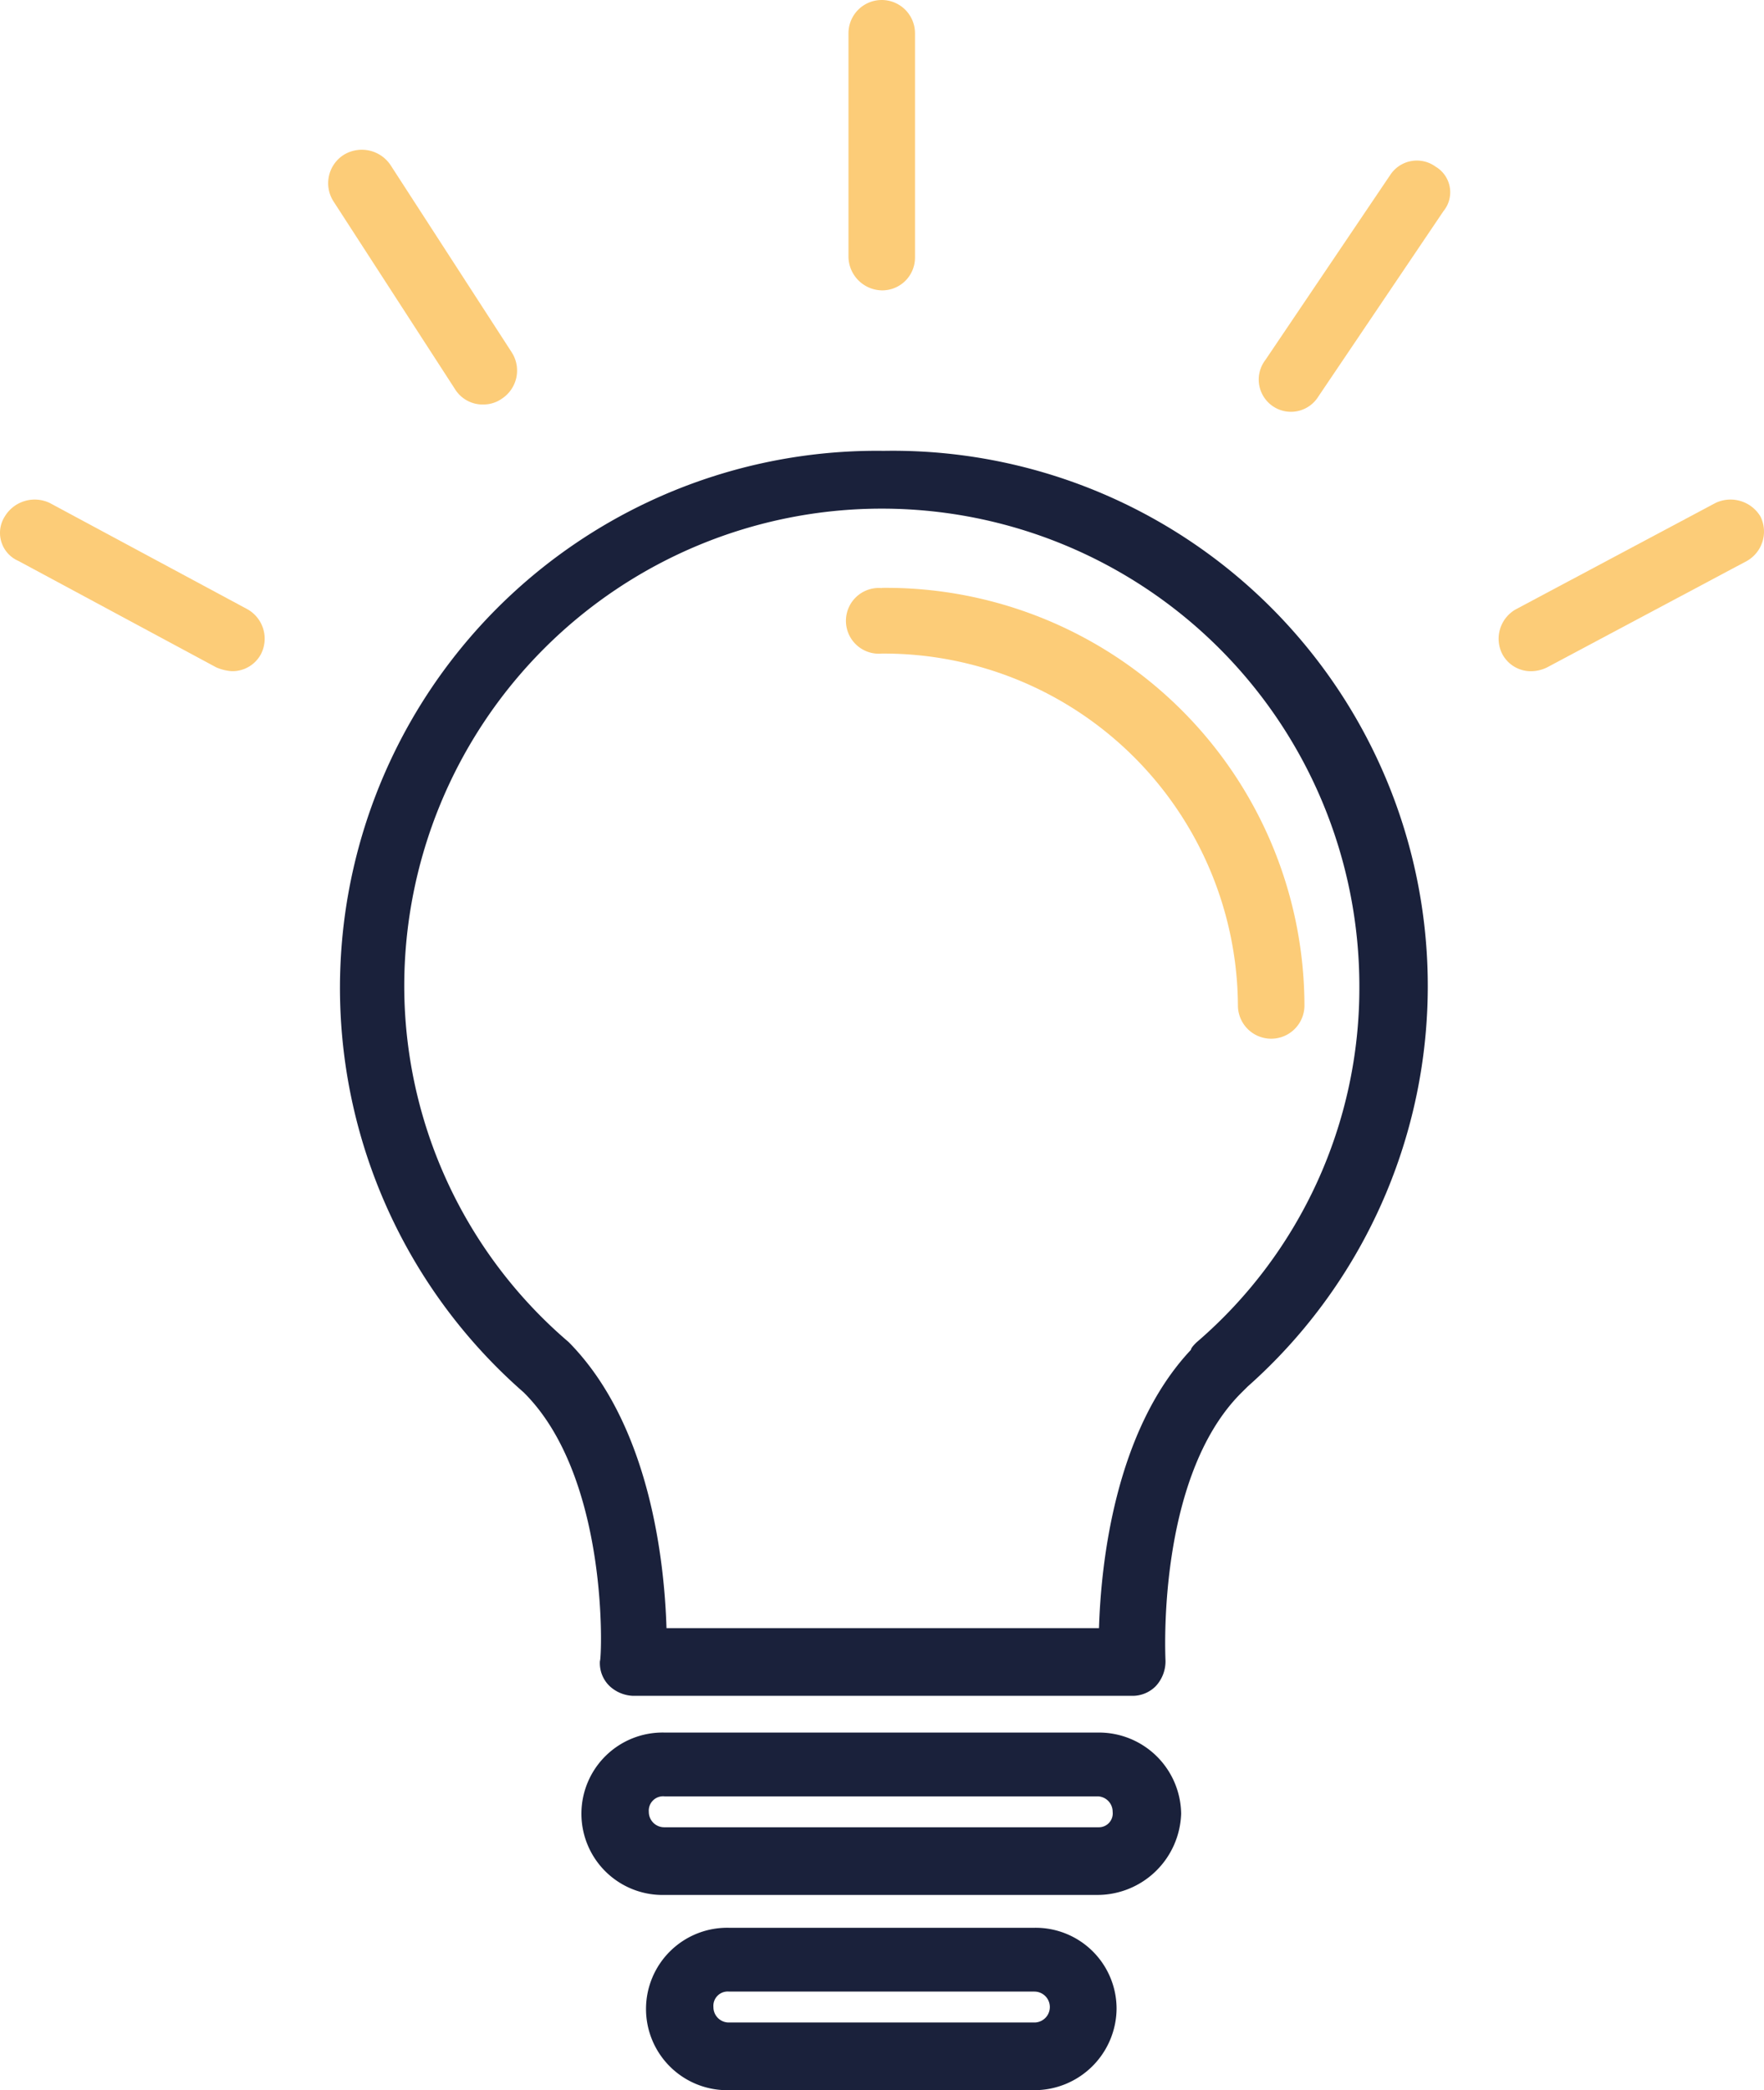 <svg xmlns="http://www.w3.org/2000/svg" width="40.412" height="47.868" viewBox="0 0 40.412 47.868">
  <g id="Grupo_9046" data-name="Grupo 9046" transform="translate(0.006 0.009)">
    <g id="Grupo_9045" data-name="Grupo 9045">
      <path id="Caminho_111" data-name="Caminho 111" d="M117.793,93.2a12.3,12.3,0,0,0-8.25,21.561c1.973,1.948,1.793,6.11,1.749,6.154a.728.728,0,0,0,.224.576.833.833,0,0,0,.538.221h11.433a.747.747,0,0,0,.538-.221.836.836,0,0,0,.224-.576c0-.044-.224-4.206,1.749-6.154l.134-.133A12.258,12.258,0,0,0,117.793,93.2Zm7.174,20.41c-.045.044-.135.133-.135.177-1.749,1.859-2.062,4.914-2.107,6.375h-9.908c-.045-1.461-.359-4.649-2.242-6.552a10.734,10.734,0,0,1-3.766-8.146,10.94,10.94,0,1,1,21.881,0,10.691,10.691,0,0,1-3.722,8.146Z" transform="translate(-97.554 -82.884)" fill="#1a213b"/>
      <path id="Caminho_112" data-name="Caminho 112" d="M210.091,121.6a.753.753,0,1,0,0,1.5,8.11,8.11,0,0,1,8.16,8.058.762.762,0,1,0,1.524,0,9.584,9.584,0,0,0-9.684-9.563Z" transform="translate(-189.897 -108.141)" fill="#fccc78"/>
      <path id="Caminho_113" data-name="Caminho 113" d="M166.765,358.4h-9.953a1.86,1.86,0,1,0,0,3.719h9.908a1.922,1.922,0,0,0,1.928-1.859A1.883,1.883,0,0,0,166.765,358.4Zm0,2.169h-9.953a.352.352,0,0,1-.359-.354.328.328,0,0,1,.359-.354h9.908a.352.352,0,0,1,.359.354.317.317,0,0,1-.314.354Z" transform="translate(-141.595 -318.731)" fill="#1a213b"/>
      <path id="Caminho_114" data-name="Caminho 114" d="M177.006,398.8h-6.994a1.86,1.86,0,1,0,0,3.719h6.994a1.883,1.883,0,0,0,1.883-1.859,1.854,1.854,0,0,0-1.883-1.86Zm0,2.169h-6.994a.352.352,0,0,1-.359-.354.328.328,0,0,1,.359-.354h6.994a.354.354,0,0,1,0,.708Z" transform="translate(-153.315 -354.66)" fill="#1a213b"/>
      <path id="Caminho_115" data-name="Caminho 115" d="M210.091,6.641a.751.751,0,0,0,.762-.753V.753a.762.762,0,1,0-1.524,0V5.888A.781.781,0,0,0,210.091,6.641Z" transform="translate(-189.897)" fill="#fccc78"/>
      <path id="Caminho_116" data-name="Caminho 116" d="M297.191,33.256a.729.729,0,0,0-1.031.177l-2.869,4.25a.738.738,0,1,0,1.211.841l2.869-4.25a.681.681,0,0,0-.18-1.018Z" transform="translate(-264.308 -29.448)" fill="#fccc78"/>
      <path id="Caminho_117" data-name="Caminho 117" d="M106.613,36.742a.729.729,0,0,0,.4-.133.77.77,0,0,0,.224-1.063l-2.78-4.294a.792.792,0,0,0-1.076-.221.77.77,0,0,0-.224,1.063l2.78,4.294A.746.746,0,0,0,106.613,36.742Z" transform="translate(-95.521 -27.488)" fill="#fccc78"/>
      <path id="Caminho_118" data-name="Caminho 118" d="M41.633,105.808,37.1,103.372a.8.8,0,0,0-1.031.31.7.7,0,0,0,.314,1.018l4.528,2.435a1.066,1.066,0,0,0,.359.089.741.741,0,0,0,.673-.4.774.774,0,0,0-.31-1.016Z" transform="translate(-35.966 -91.862)" fill="#fccc78"/>
      <path id="Caminho_119" data-name="Caminho 119" d="M348.221,103.682a.8.8,0,0,0-1.031-.31l-4.573,2.435a.774.774,0,0,0-.314,1.018.741.741,0,0,0,.673.4.853.853,0,0,0,.359-.089l4.573-2.435A.774.774,0,0,0,348.221,103.682Z" transform="translate(-307.896 -91.862)" fill="#fccc78"/>
    </g>
  </g>
</svg>
